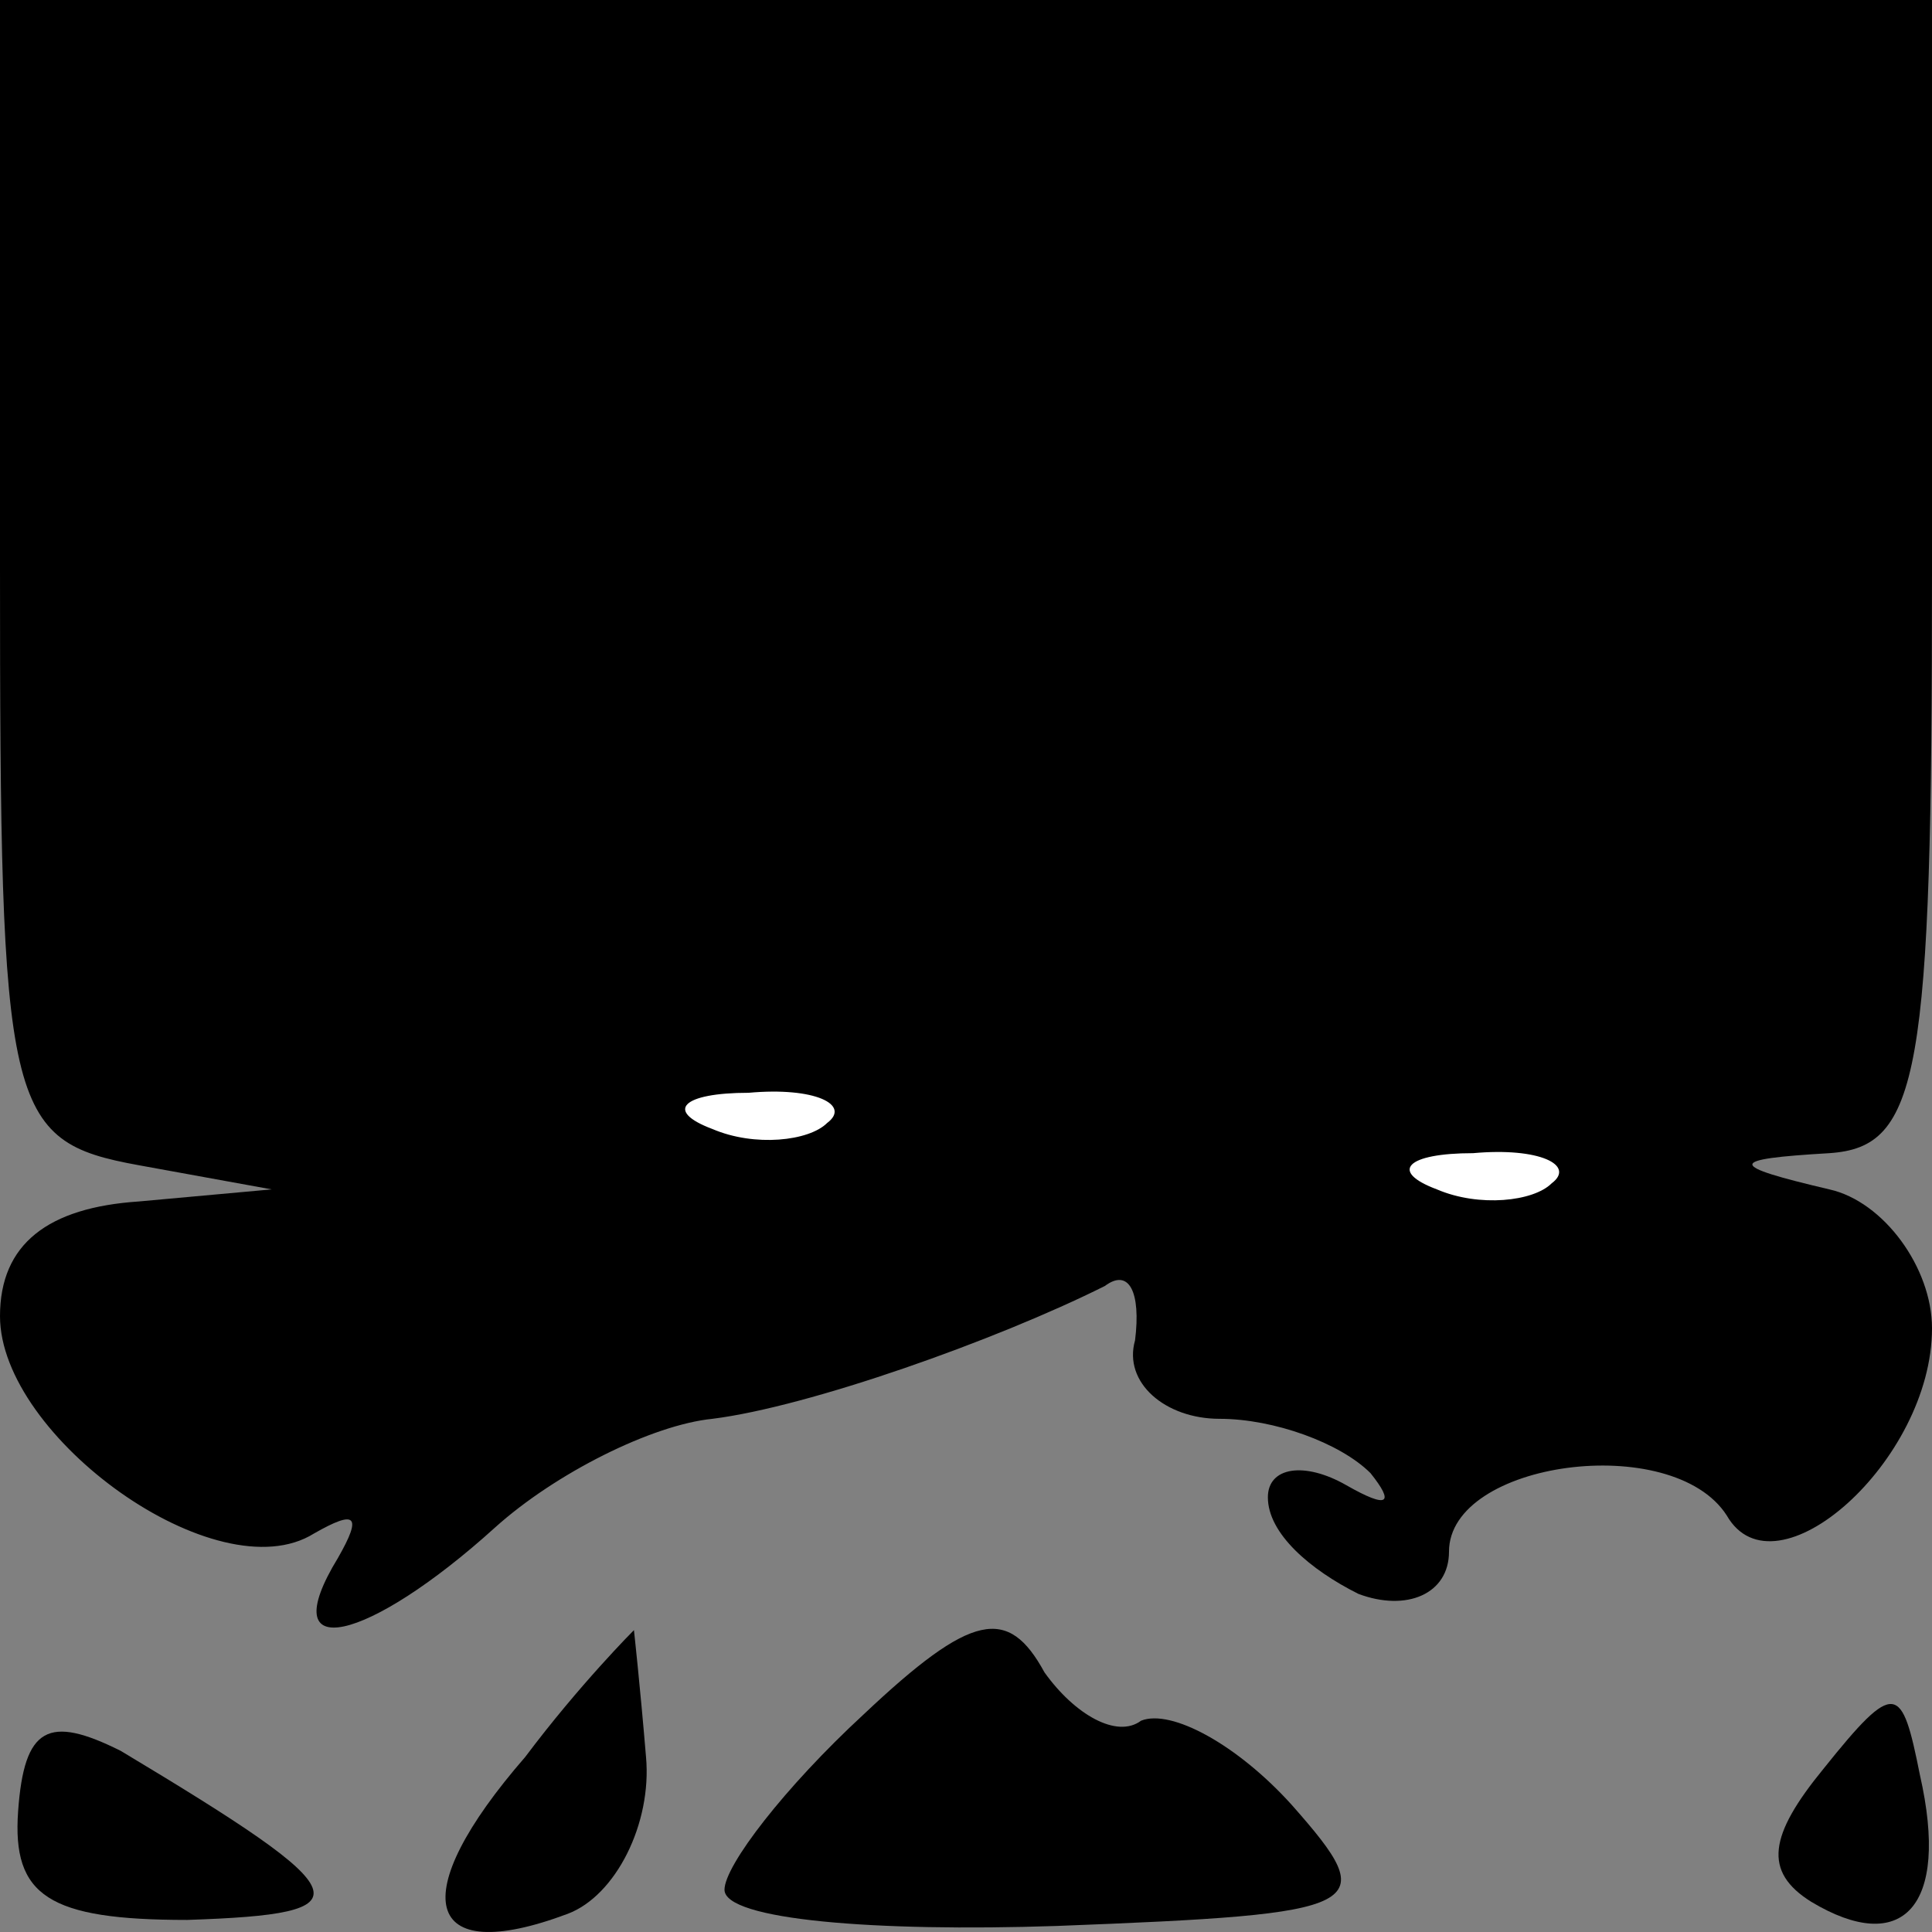 <?xml version="1.0" standalone="no"?>
<!DOCTYPE svg PUBLIC "-//W3C//DTD SVG 20010904//EN"
 "http://www.w3.org/TR/2001/REC-SVG-20010904/DTD/svg10.dtd">
<svg version="1.0" xmlns="http://www.w3.org/2000/svg"
 width="32pt" height="32pt" viewBox="0 0 32 32"
 preserveAspectRatio="xMidYMid meet">
<rect x="0" y="0" width="32" height="32" fill="#808080" stroke="none"/>
<g transform="translate(0,32) scale(0.1,-0.1)"
fill="#000000" stroke="none">
<path fill="#000000" stroke="none" d="M0 226 c0 -90 1 -95 23 -99 l22 -4 -22
-2 c-15 -1 -23 -7 -23 -19 0 -20 36 -46 52 -36 7 4 8 3 4 -4 -11 -18 5 -14 26
5 10 9 26 17 36 18 16 2 47 13 65 22 4 3 6 -1 5 -9 -2 -7 5 -13 14 -13 9 0 20
-4 25 -9 4 -5 3 -6 -4 -2 -7 4 -13 3 -13 -2 0 -6 7 -12 15 -16 8 -3 15 0 15 7
0 15 37 20 46 6 8 -14 34 9 34 31 0 10 -8 21 -17 23 -17 4 -17 5 0 6 15 1 17
13 17 96 l0 95 -160 0 -160 0 0 -94z"/>
<path fill="#ffffff" stroke="none" d="M137 134 c-3 -3 -12 -4 -19 -1 -8 3 -5
6 6 6 11 1 17 -2 13 -5z"/>
<path fill="#ffffff" stroke="none" d="M257 124 c-3 -3 -12 -4 -19 -1 -8 3 -5
6 6 6 11 1 17 -2 13 -5z"/>
<path fill="#000000" stroke="none" d="M143 36 c-13 -12 -23 -25 -23 -29 0 -5
25 -7 55 -6 52 2 54 3 39 20 -9 10 -20 16 -25 14 -4 -3 -11 1 -16 8 -6 11 -12
10 -30 -7z"/>
<path fill="#000000" stroke="none" d="M87 29 c-20 -23 -17 -35 7 -26 8 3 14
15 13 26 -1 12 -2 21 -2 21 0 0 -9 -9 -18 -21z"/>
<path fill="#000000" stroke="none" d="M3 20 c-1 -14 5 -18 28 -18 30 1 29 4
-11 28 -12 6 -16 4 -17 -10z"/>
<path fill="#000000" stroke="none" d="M302 27 c-9 -11 -10 -17 -2 -22 15 -9
23 -1 18 21 -3 15 -4 16 -16 1z"/>
</g>
</svg>
